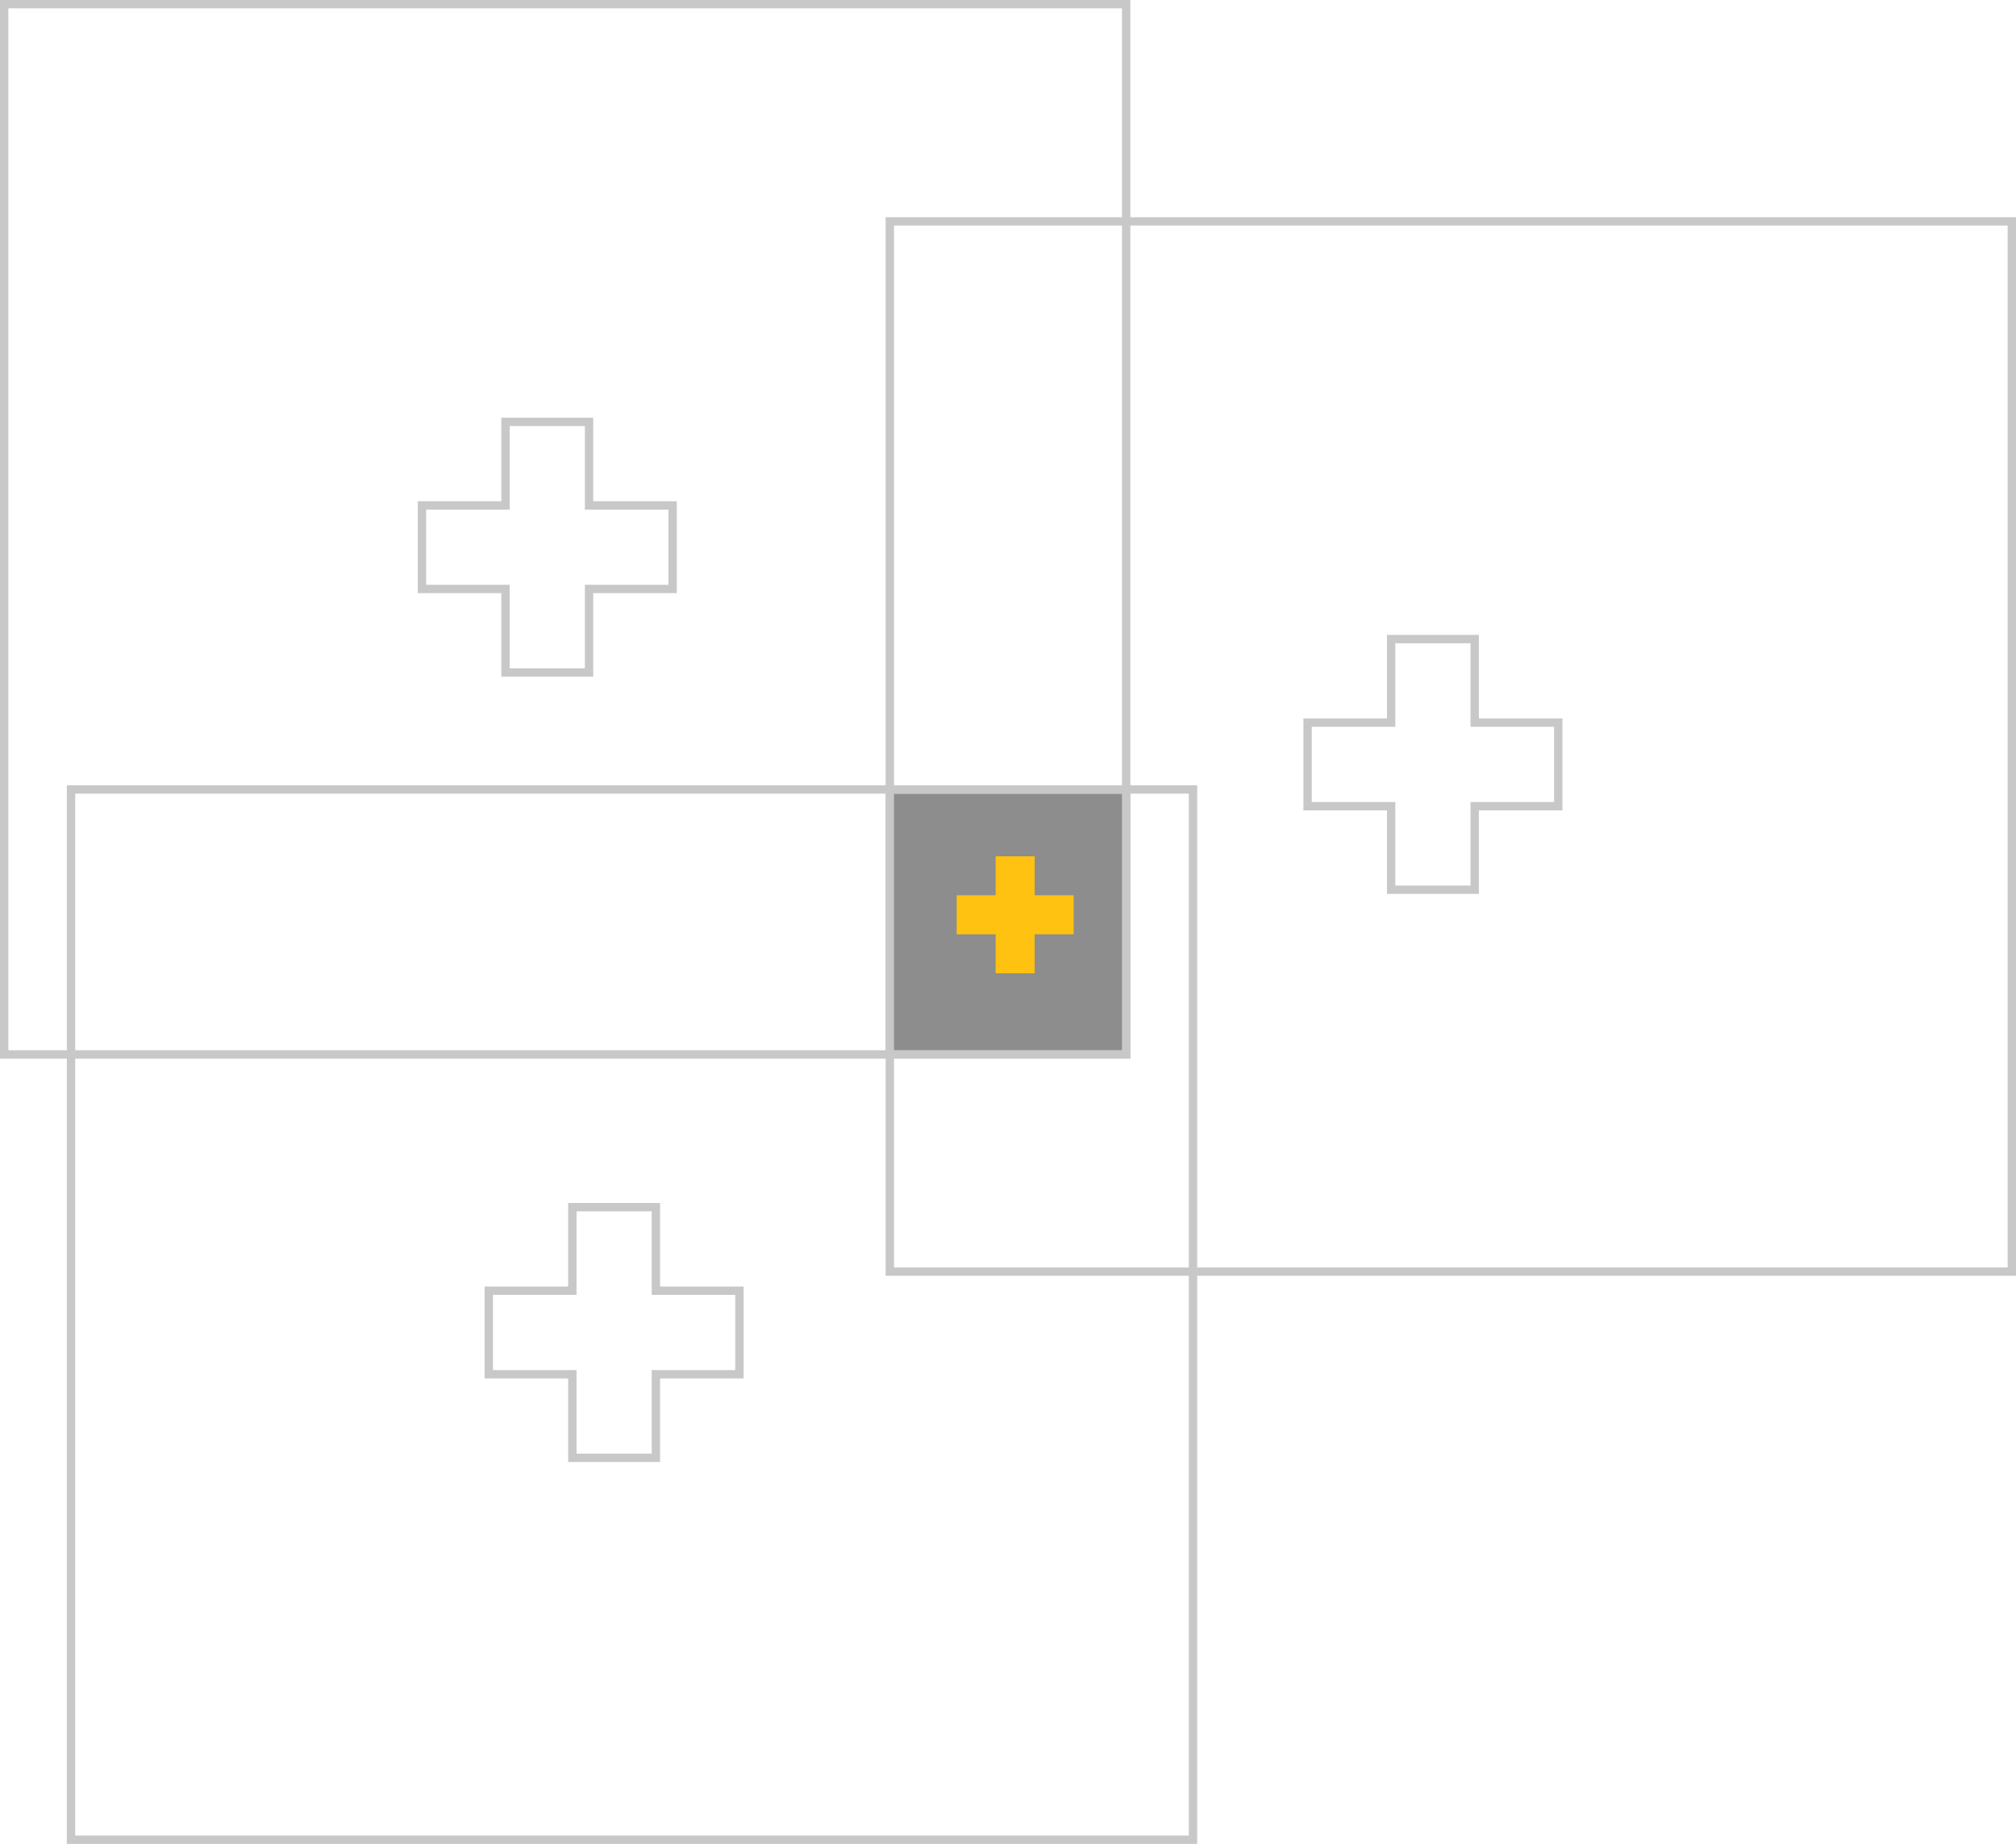 <?xml version="1.0" encoding="UTF-8" standalone="no"?>
<!-- Created with Inkscape (http://www.inkscape.org/) -->

<svg
   xmlns:dc="http://purl.org/dc/elements/1.1/"
   xmlns:cc="http://creativecommons.org/ns#"
   xmlns:rdf="http://www.w3.org/1999/02/22-rdf-syntax-ns#"
   xmlns:svg="http://www.w3.org/2000/svg"
   xmlns="http://www.w3.org/2000/svg"
   xmlns:sodipodi="http://sodipodi.sourceforge.net/DTD/sodipodi-0.dtd"
   xmlns:inkscape="http://www.inkscape.org/namespaces/inkscape"
   width="241.286"
   height="220.714"
   id="svg4441"
   version="1.1"
   inkscape:version="0.48.3.1 r9886"
   sodipodi:docname="Neues Dokument 8">
  <defs
     id="defs4443" />
  <sodipodi:namedview
     id="base"
     pagecolor="#ffffff"
     bordercolor="#666666"
     borderopacity="1.0"
     inkscape:pageopacity="0.0"
     inkscape:pageshadow="2"
     inkscape:zoom="1.4"
     inkscape:cx="103.56797"
     inkscape:cy="163.83612"
     inkscape:document-units="px"
     inkscape:current-layer="layer1"
     showgrid="true"
     fit-margin-top="0"
     fit-margin-left="0"
     fit-margin-right="0"
     fit-margin-bottom="0"
     inkscape:window-width="1366"
     inkscape:window-height="692"
     inkscape:window-x="0"
     inkscape:window-y="24"
     inkscape:window-maximized="1">
    <inkscape:grid
       type="xygrid"
       id="grid4965"
       empspacing="5"
       visible="true"
       enabled="true"
       snapvisiblegridlinesonly="true"
       originx="-179.5px"
       originy="-379.786px" />
  </sodipodi:namedview>
  <g
     inkscape:label="Ebene 1"
     inkscape:groupmode="layer"
     id="layer1"
     transform="translate(-179.5,-451.862)">
    <rect
       style="fill:none;stroke:#c8c8c8;stroke-opacity:1"
       id="rect4449"
       width="134.286"
       height="125.714"
       x="180"
       y="452.362" />
    <path
       style="fill:none;stroke:#c8c8c8;stroke-width:1px;stroke-linecap:butt;stroke-linejoin:miter;stroke-opacity:1"
       d="m 230,512.362 10,0 0,-10 10,0 0,10 10,0 0,10 -10,0 0,10 -10,0 0,-10 -10,0 z"
       id="path4967"
       inkscape:connector-curvature="0" />
    <rect
       y="478.362"
       x="286"
       height="125.714"
       width="134.286"
       id="rect4969"
       style="fill:none;stroke:#c8c8c8;stroke-opacity:1" />
    <path
       inkscape:connector-curvature="0"
       id="path4971"
       d="m 336,538.362 10,0 0,-10 10,0 0,10 10,0 0,10 -10,0 0,10 -10,0 0,-10 -10,0 z"
       style="fill:none;stroke:#c8c8c8;stroke-width:1px;stroke-linecap:butt;stroke-linejoin:miter;stroke-opacity:1" />
    <path
       style="fill:#8d8d8d;fill-opacity:1;stroke:#c8c8c8;stroke-opacity:1"
       d="m 286,546.375 0,31.688 28.281,0 0,-31.688 -28.281,0 z"
       id="rect4990"
       inkscape:connector-curvature="0" />
    <rect
       style="fill:none;stroke:#c8c8c8;stroke-opacity:1"
       id="rect4973"
       width="134.286"
       height="125.714"
       x="188"
       y="546.362" />
    <path
       style="fill:none;stroke:#c8c8c8;stroke-width:1px;stroke-linecap:butt;stroke-linejoin:miter;stroke-opacity:1"
       d="m 238,606.362 10,0 0,-10 10,0 0,10 10,0 0,10 -10,0 0,10 -10,0 0,-10 -10,0 z"
       id="path4975"
       inkscape:connector-curvature="0" />
    <path
       inkscape:connector-curvature="0"
       id="path4988"
       d="m 294,559.029 4.667,0 0,-4.667 4.667,0 0,4.667 4.667,0 0,4.667 -4.667,0 0,4.667 -4.667,0 0,-4.667 -4.667,0 z"
       style="fill:#ffc211;fill-opacity:1;stroke:none" />
  </g>
</svg>
